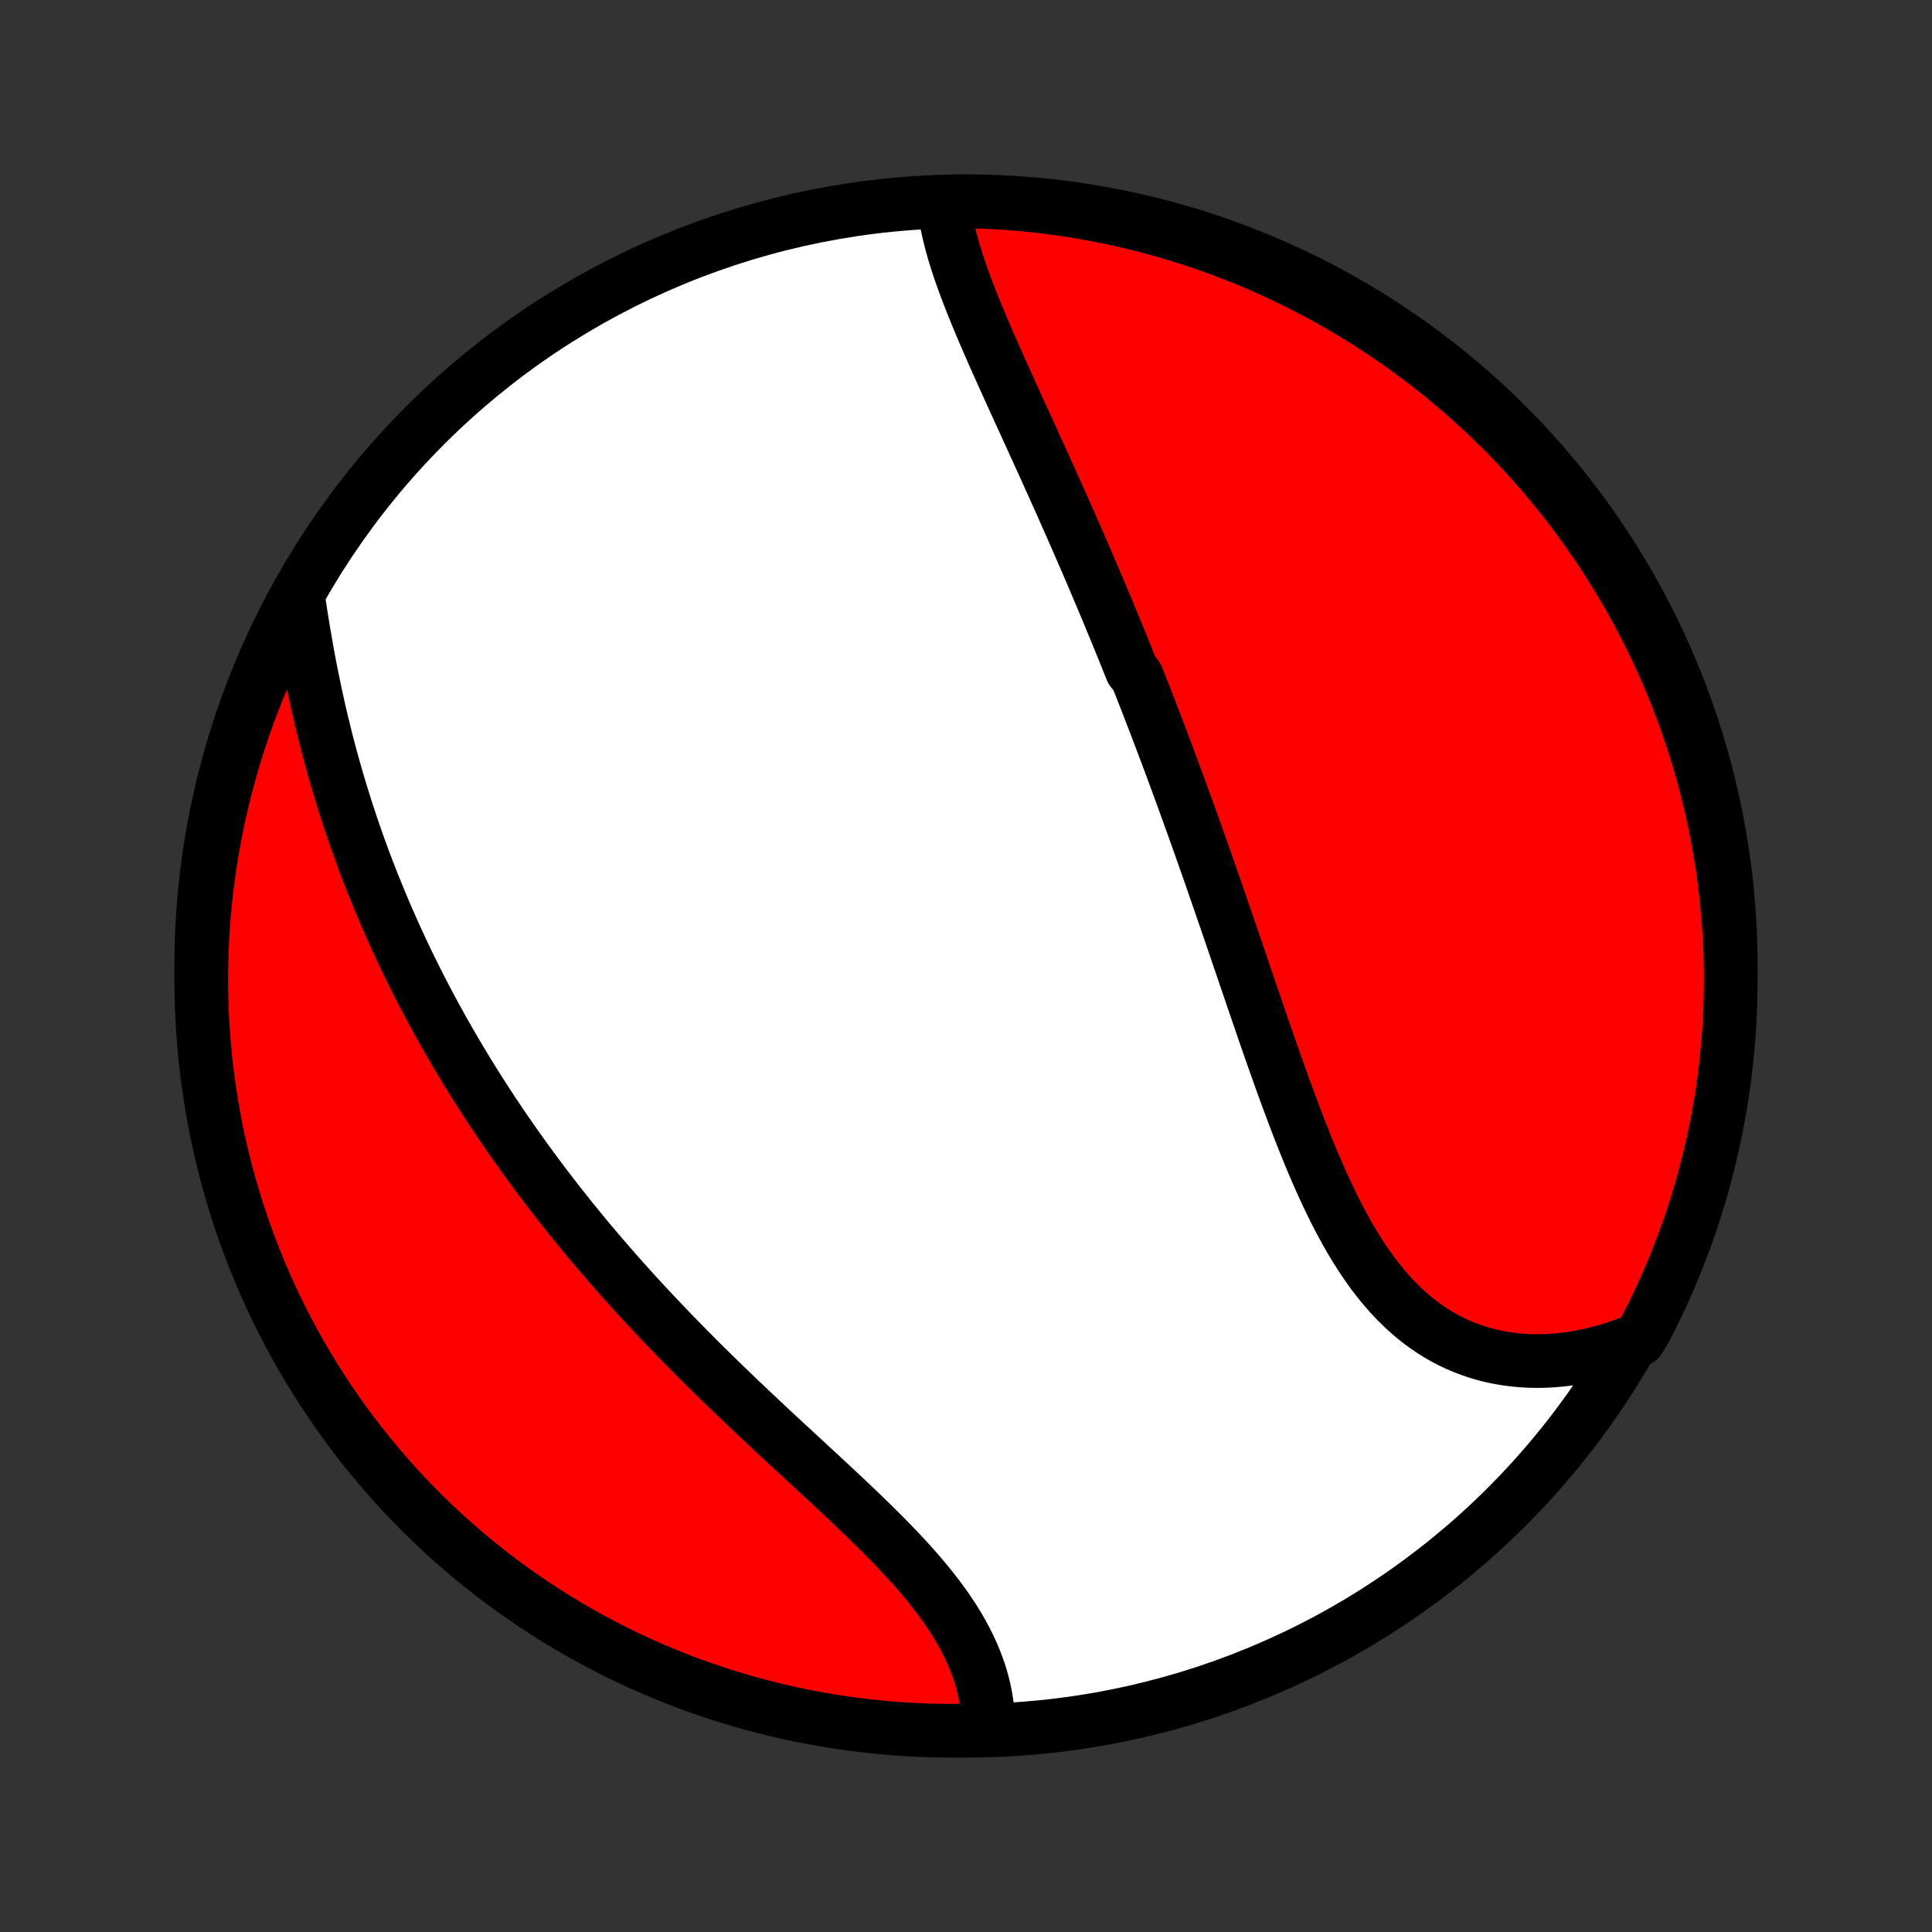 <?xml version="1.0" encoding="utf-8" standalone="no"?>
<!DOCTYPE svg PUBLIC "-//W3C//DTD SVG 1.1//EN"
  "http://www.w3.org/Graphics/SVG/1.1/DTD/svg11.dtd">
<!-- Created with matplotlib (http://matplotlib.org/) -->
<svg height="72pt" version="1.1" viewBox="0 0 72 72" width="72pt" xmlns="http://www.w3.org/2000/svg" xmlns:xlink="http://www.w3.org/1999/xlink">
 <rect x="0" y="0" width="72" height="72" fill="#333333" stroke="none"/>
 <defs>
  <style type="text/css">
*{stroke-linecap:butt;stroke-linejoin:round;}
  </style>
 </defs>
 <g id="figure_1">
  <g id="patch_1">
   <path d="
M0 72
L72 72
L72 0
L0 0
z
" style="fill:none;"/>
  </g>
  <g id="axes_1">
   <g id="PatchCollection_1">
    <defs>
     <path d="
M36 -7.5
C43.558 -7.5 50.808 -10.503 56.153 -15.848
C61.497 -21.192 64.5 -28.442 64.5 -36
C64.5 -43.558 61.497 -50.808 56.153 -56.153
C50.808 -61.497 43.558 -64.5 36 -64.5
C28.442 -64.5 21.192 -61.497 15.848 -56.153
C10.503 -50.808 7.5 -43.558 7.5 -36
C7.5 -28.442 10.503 -21.192 15.848 -15.848
C21.192 -10.503 28.442 -7.5 36 -7.5
z
" id="C0_0_a811fe30f3"/>
     <path d="
M35.188 -64.325
L35.217 -64.095
L35.253 -63.863
L35.296 -63.629
L35.346 -63.395
L35.402 -63.159
L35.463 -62.922
L35.529 -62.684
L35.601 -62.445
L35.676 -62.205
L35.756 -61.964
L35.84 -61.722
L35.927 -61.48
L36.017 -61.237
L36.11 -60.993
L36.205 -60.749
L36.303 -60.505
L36.403 -60.26
L36.505 -60.015
L36.608 -59.769
L36.713 -59.523
L36.819 -59.277
L36.927 -59.031
L37.035 -58.784
L37.145 -58.538
L37.255 -58.291
L37.365 -58.045
L37.477 -57.798
L37.588 -57.551
L37.7 -57.305
L37.812 -57.058
L37.925 -56.812
L38.037 -56.565
L38.15 -56.319
L38.262 -56.073
L38.374 -55.827
L38.486 -55.581
L38.598 -55.335
L38.71 -55.09
L38.822 -54.844
L38.933 -54.599
L39.044 -54.354
L39.154 -54.109
L39.264 -53.864
L39.374 -53.62
L39.484 -53.375
L39.593 -53.131
L39.701 -52.887
L39.809 -52.643
L39.917 -52.399
L40.024 -52.155
L40.131 -51.912
L40.238 -51.668
L40.343 -51.425
L40.449 -51.181
L40.554 -50.938
L40.658 -50.694
L40.763 -50.45
L40.866 -50.207
L40.969 -49.963
L41.072 -49.719
L41.175 -49.475
L41.277 -49.231
L41.378 -48.987
L41.479 -48.743
L41.58 -48.498
L41.681 -48.254
L41.781 -48.008
L41.88 -47.763
L41.979 -47.517
L42.078 -47.271
L42.177 -47.025
L42.373 -46.778
L42.471 -46.53
L42.569 -46.283
L42.666 -46.034
L42.763 -45.785
L42.859 -45.536
L42.956 -45.286
L43.052 -45.035
L43.148 -44.784
L43.244 -44.532
L43.339 -44.279
L43.435 -44.026
L43.53 -43.771
L43.625 -43.516
L43.721 -43.26
L43.815 -43.003
L43.91 -42.746
L44.005 -42.487
L44.1 -42.227
L44.194 -41.967
L44.289 -41.705
L44.383 -41.443
L44.478 -41.179
L44.573 -40.914
L44.667 -40.648
L44.762 -40.381
L44.856 -40.113
L44.951 -39.844
L45.046 -39.574
L45.141 -39.302
L45.236 -39.029
L45.331 -38.755
L45.426 -38.48
L45.521 -38.203
L45.617 -37.925
L45.713 -37.646
L45.809 -37.366
L45.905 -37.085
L46.002 -36.802
L46.098 -36.518
L46.196 -36.233
L46.293 -35.947
L46.391 -35.659
L46.489 -35.371
L46.588 -35.081
L46.687 -34.791
L46.787 -34.499
L46.887 -34.206
L46.988 -33.913
L47.089 -33.618
L47.191 -33.323
L47.294 -33.027
L47.398 -32.73
L47.502 -32.433
L47.608 -32.136
L47.714 -31.838
L47.821 -31.54
L47.93 -31.242
L48.039 -30.944
L48.151 -30.646
L48.263 -30.348
L48.377 -30.051
L48.492 -29.754
L48.609 -29.459
L48.728 -29.164
L48.848 -28.871
L48.971 -28.579
L49.096 -28.289
L49.223 -28
L49.353 -27.714
L49.485 -27.431
L49.62 -27.15
L49.758 -26.872
L49.899 -26.597
L50.043 -26.326
L50.191 -26.058
L50.342 -25.795
L50.497 -25.537
L50.656 -25.283
L50.819 -25.034
L50.986 -24.791
L51.157 -24.553
L51.334 -24.322
L51.514 -24.097
L51.7 -23.879
L51.89 -23.668
L52.085 -23.465
L52.286 -23.269
L52.491 -23.081
L52.702 -22.901
L52.917 -22.73
L53.138 -22.568
L53.364 -22.414
L53.595 -22.27
L53.83 -22.135
L54.071 -22.01
L54.316 -21.894
L54.565 -21.788
L54.819 -21.692
L55.077 -21.605
L55.339 -21.529
L55.605 -21.463
L55.874 -21.407
L56.146 -21.361
L56.422 -21.325
L56.7 -21.299
L56.98 -21.283
L57.263 -21.277
L57.547 -21.281
L57.833 -21.295
L58.12 -21.318
L58.408 -21.351
L58.698 -21.394
L58.987 -21.446
L59.277 -21.507
L59.567 -21.578
L59.857 -21.657
L60.146 -21.746
L60.434 -21.844
L60.722 -21.95
L61.068 -22.065
L61.301 -22.441
L61.526 -22.88
L61.743 -23.324
L61.953 -23.771
L62.154 -24.223
L62.348 -24.677
L62.533 -25.135
L62.711 -25.597
L62.88 -26.062
L63.042 -26.529
L63.194 -27
L63.339 -27.473
L63.476 -27.949
L63.603 -28.427
L63.723 -28.908
L63.834 -29.391
L63.937 -29.876
L64.031 -30.363
L64.117 -30.851
L64.194 -31.341
L64.262 -31.832
L64.322 -32.325
L64.373 -32.819
L64.416 -33.313
L64.45 -33.809
L64.475 -34.305
L64.491 -34.802
L64.499 -35.299
L64.499 -35.797
L64.489 -36.294
L64.471 -36.791
L64.444 -37.288
L64.409 -37.785
L64.364 -38.281
L64.312 -38.777
L64.25 -39.271
L64.18 -39.765
L64.102 -40.257
L64.014 -40.749
L63.919 -41.238
L63.815 -41.726
L63.702 -42.213
L63.581 -42.697
L63.451 -43.18
L63.313 -43.66
L63.167 -44.138
L63.013 -44.613
L62.85 -45.086
L62.679 -45.556
L62.5 -46.023
L62.313 -46.487
L62.118 -46.948
L61.915 -47.406
L61.704 -47.86
L61.485 -48.31
L61.259 -48.757
L61.025 -49.2
L60.783 -49.639
L60.533 -50.074
L60.276 -50.504
L60.012 -50.93
L59.741 -51.351
L59.462 -51.768
L59.176 -52.18
L58.883 -52.587
L58.583 -52.989
L58.276 -53.386
L57.962 -53.777
L57.642 -54.163
L57.315 -54.544
L56.982 -54.919
L56.642 -55.288
L56.296 -55.651
L55.944 -56.008
L55.585 -56.359
L55.221 -56.704
L54.851 -57.043
L54.475 -57.375
L54.093 -57.701
L53.706 -58.02
L53.314 -58.333
L52.916 -58.638
L52.513 -58.937
L52.105 -59.229
L51.692 -59.513
L51.275 -59.791
L50.852 -60.061
L50.426 -60.324
L49.995 -60.579
L49.559 -60.827
L49.12 -61.068
L48.676 -61.301
L48.229 -61.526
L47.778 -61.743
L47.323 -61.953
L46.865 -62.154
L46.403 -62.348
L45.938 -62.533
L45.471 -62.711
L45 -62.88
L44.527 -63.042
L44.051 -63.194
L43.573 -63.339
L43.092 -63.476
L42.609 -63.603
L42.124 -63.723
L41.638 -63.834
L41.149 -63.937
L40.659 -64.031
L40.168 -64.117
L39.675 -64.194
L39.181 -64.262
L38.687 -64.322
L38.191 -64.373
L37.695 -64.416
L37.198 -64.45
L36.701 -64.475
L36.203 -64.491
L35.706 -64.499
z
" id="C0_1_6f04124781"/>
     <path d="
M11.112 -49.745
L11.158 -49.436
L11.206 -49.126
L11.255 -48.815
L11.306 -48.504
L11.359 -48.194
L11.413 -47.883
L11.469 -47.572
L11.527 -47.262
L11.587 -46.953
L11.649 -46.644
L11.713 -46.336
L11.778 -46.029
L11.846 -45.723
L11.915 -45.417
L11.986 -45.113
L12.06 -44.81
L12.135 -44.508
L12.212 -44.208
L12.291 -43.909
L12.371 -43.611
L12.454 -43.315
L12.539 -43.02
L12.625 -42.726
L12.713 -42.434
L12.803 -42.144
L12.894 -41.855
L12.988 -41.567
L13.083 -41.281
L13.18 -40.996
L13.278 -40.713
L13.378 -40.431
L13.48 -40.151
L13.583 -39.872
L13.688 -39.595
L13.795 -39.319
L13.903 -39.045
L14.013 -38.772
L14.124 -38.5
L14.237 -38.23
L14.351 -37.961
L14.467 -37.693
L14.585 -37.427
L14.704 -37.161
L14.824 -36.898
L14.946 -36.635
L15.069 -36.373
L15.194 -36.113
L15.321 -35.853
L15.449 -35.595
L15.578 -35.338
L15.709 -35.082
L15.842 -34.827
L15.976 -34.572
L16.111 -34.319
L16.248 -34.066
L16.387 -33.815
L16.527 -33.564
L16.669 -33.314
L16.812 -33.065
L16.957 -32.816
L17.104 -32.568
L17.252 -32.321
L17.401 -32.075
L17.553 -31.829
L17.706 -31.584
L17.86 -31.339
L18.017 -31.095
L18.174 -30.851
L18.334 -30.607
L18.496 -30.364
L18.659 -30.122
L18.824 -29.88
L18.991 -29.638
L19.159 -29.397
L19.33 -29.156
L19.502 -28.915
L19.676 -28.674
L19.852 -28.434
L20.03 -28.194
L20.21 -27.954
L20.392 -27.714
L20.576 -27.475
L20.762 -27.235
L20.95 -26.996
L21.14 -26.756
L21.332 -26.517
L21.526 -26.278
L21.722 -26.039
L21.92 -25.8
L22.121 -25.562
L22.323 -25.323
L22.528 -25.084
L22.735 -24.845
L22.944 -24.606
L23.155 -24.367
L23.369 -24.129
L23.584 -23.89
L23.802 -23.651
L24.022 -23.413
L24.244 -23.174
L24.469 -22.935
L24.695 -22.696
L24.924 -22.458
L25.154 -22.219
L25.387 -21.98
L25.621 -21.742
L25.858 -21.503
L26.096 -21.265
L26.337 -21.026
L26.579 -20.788
L26.823 -20.55
L27.068 -20.312
L27.315 -20.074
L27.564 -19.836
L27.814 -19.599
L28.065 -19.361
L28.317 -19.124
L28.57 -18.887
L28.824 -18.65
L29.078 -18.413
L29.333 -18.177
L29.589 -17.941
L29.844 -17.705
L30.099 -17.469
L30.354 -17.233
L30.608 -16.998
L30.862 -16.763
L31.114 -16.528
L31.365 -16.293
L31.614 -16.058
L31.861 -15.824
L32.106 -15.589
L32.348 -15.355
L32.587 -15.121
L32.823 -14.887
L33.056 -14.653
L33.284 -14.418
L33.508 -14.184
L33.727 -13.95
L33.941 -13.715
L34.149 -13.481
L34.352 -13.246
L34.548 -13.01
L34.738 -12.775
L34.922 -12.539
L35.098 -12.303
L35.266 -12.067
L35.427 -11.83
L35.58 -11.593
L35.725 -11.355
L35.861 -11.118
L35.989 -10.88
L36.108 -10.642
L36.218 -10.404
L36.319 -10.166
L36.411 -9.928
L36.494 -9.691
L36.568 -9.453
L36.633 -9.216
L36.688 -8.98
L36.734 -8.744
L36.771 -8.508
L36.799 -8.274
L36.818 -8.041
L36.828 -7.809
L36.334 -7.579
L35.836 -7.502
L35.339 -7.5
L34.842 -7.508
L34.345 -7.524
L33.849 -7.548
L33.353 -7.581
L32.858 -7.623
L32.364 -7.674
L31.871 -7.733
L31.38 -7.801
L30.89 -7.877
L30.401 -7.962
L29.914 -8.055
L29.429 -8.157
L28.946 -8.268
L28.465 -8.387
L27.987 -8.514
L27.511 -8.65
L27.037 -8.794
L26.567 -8.946
L26.099 -9.107
L25.634 -9.275
L25.172 -9.452
L24.713 -9.637
L24.259 -9.83
L23.807 -10.031
L23.359 -10.24
L22.916 -10.457
L22.476 -10.681
L22.04 -10.913
L21.608 -11.153
L21.181 -11.401
L20.759 -11.655
L20.341 -11.918
L19.927 -12.188
L19.519 -12.464
L19.116 -12.749
L18.718 -13.04
L18.325 -13.338
L17.937 -13.643
L17.555 -13.955
L17.179 -14.273
L16.808 -14.599
L16.444 -14.93
L16.085 -15.268
L15.732 -15.613
L15.385 -15.964
L15.045 -16.32
L14.711 -16.683
L14.384 -17.052
L14.063 -17.426
L13.749 -17.806
L13.441 -18.192
L13.141 -18.583
L12.847 -18.979
L12.561 -19.381
L12.281 -19.788
L12.009 -20.199
L11.744 -20.616
L11.487 -21.037
L11.237 -21.462
L10.994 -21.892
L10.759 -22.326
L10.532 -22.765
L10.313 -23.207
L10.101 -23.654
L9.898 -24.104
L9.702 -24.558
L9.514 -25.015
L9.335 -25.476
L9.163 -25.94
L9 -26.407
L8.845 -26.876
L8.698 -27.349
L8.559 -27.824
L8.429 -28.302
L8.307 -28.782
L8.194 -29.264
L8.089 -29.749
L7.993 -30.235
L7.905 -30.723
L7.826 -31.212
L7.755 -31.704
L7.693 -32.196
L7.639 -32.689
L7.595 -33.184
L7.558 -33.679
L7.531 -34.175
L7.512 -34.672
L7.502 -35.169
L7.5 -35.666
L7.508 -36.164
L7.524 -36.661
L7.548 -37.158
L7.581 -37.655
L7.623 -38.151
L7.674 -38.647
L7.733 -39.142
L7.801 -39.636
L7.877 -40.129
L7.962 -40.62
L8.055 -41.11
L8.157 -41.599
L8.268 -42.086
L8.387 -42.571
L8.514 -43.054
L8.65 -43.535
L8.794 -44.013
L8.946 -44.489
L9.107 -44.963
L9.275 -45.434
L9.452 -45.901
L9.637 -46.366
L9.83 -46.828
L10.031 -47.286
L10.24 -47.742
L10.457 -48.193
L10.681 -48.641
z
" id="C0_2_0c34d45d52"/>
    </defs>
    <g clip-path="url(#p1bffca34e9)">
     <use style="fill:#ffffff;stroke:#000000;stroke-width:2.0;" x="0.0" xlink:href="#C0_0_a811fe30f3" y="72.0"/>
    </g>
    <g clip-path="url(#p1bffca34e9)">
     <use style="fill:#ff0000;stroke:#000000;stroke-width:2.0;" x="0.0" xlink:href="#C0_1_6f04124781" y="72.0"/>
    </g>
    <g clip-path="url(#p1bffca34e9)">
     <use style="fill:#ff0000;stroke:#000000;stroke-width:2.0;" x="0.0" xlink:href="#C0_2_0c34d45d52" y="72.0"/>
    </g>
   </g>
  </g>
 </g>
 <defs>
  <clipPath id="p1bffca34e9">
   <rect height="72.0" width="72.0" x="0.0" y="0.0"/>
  </clipPath>
 </defs>
</svg>
